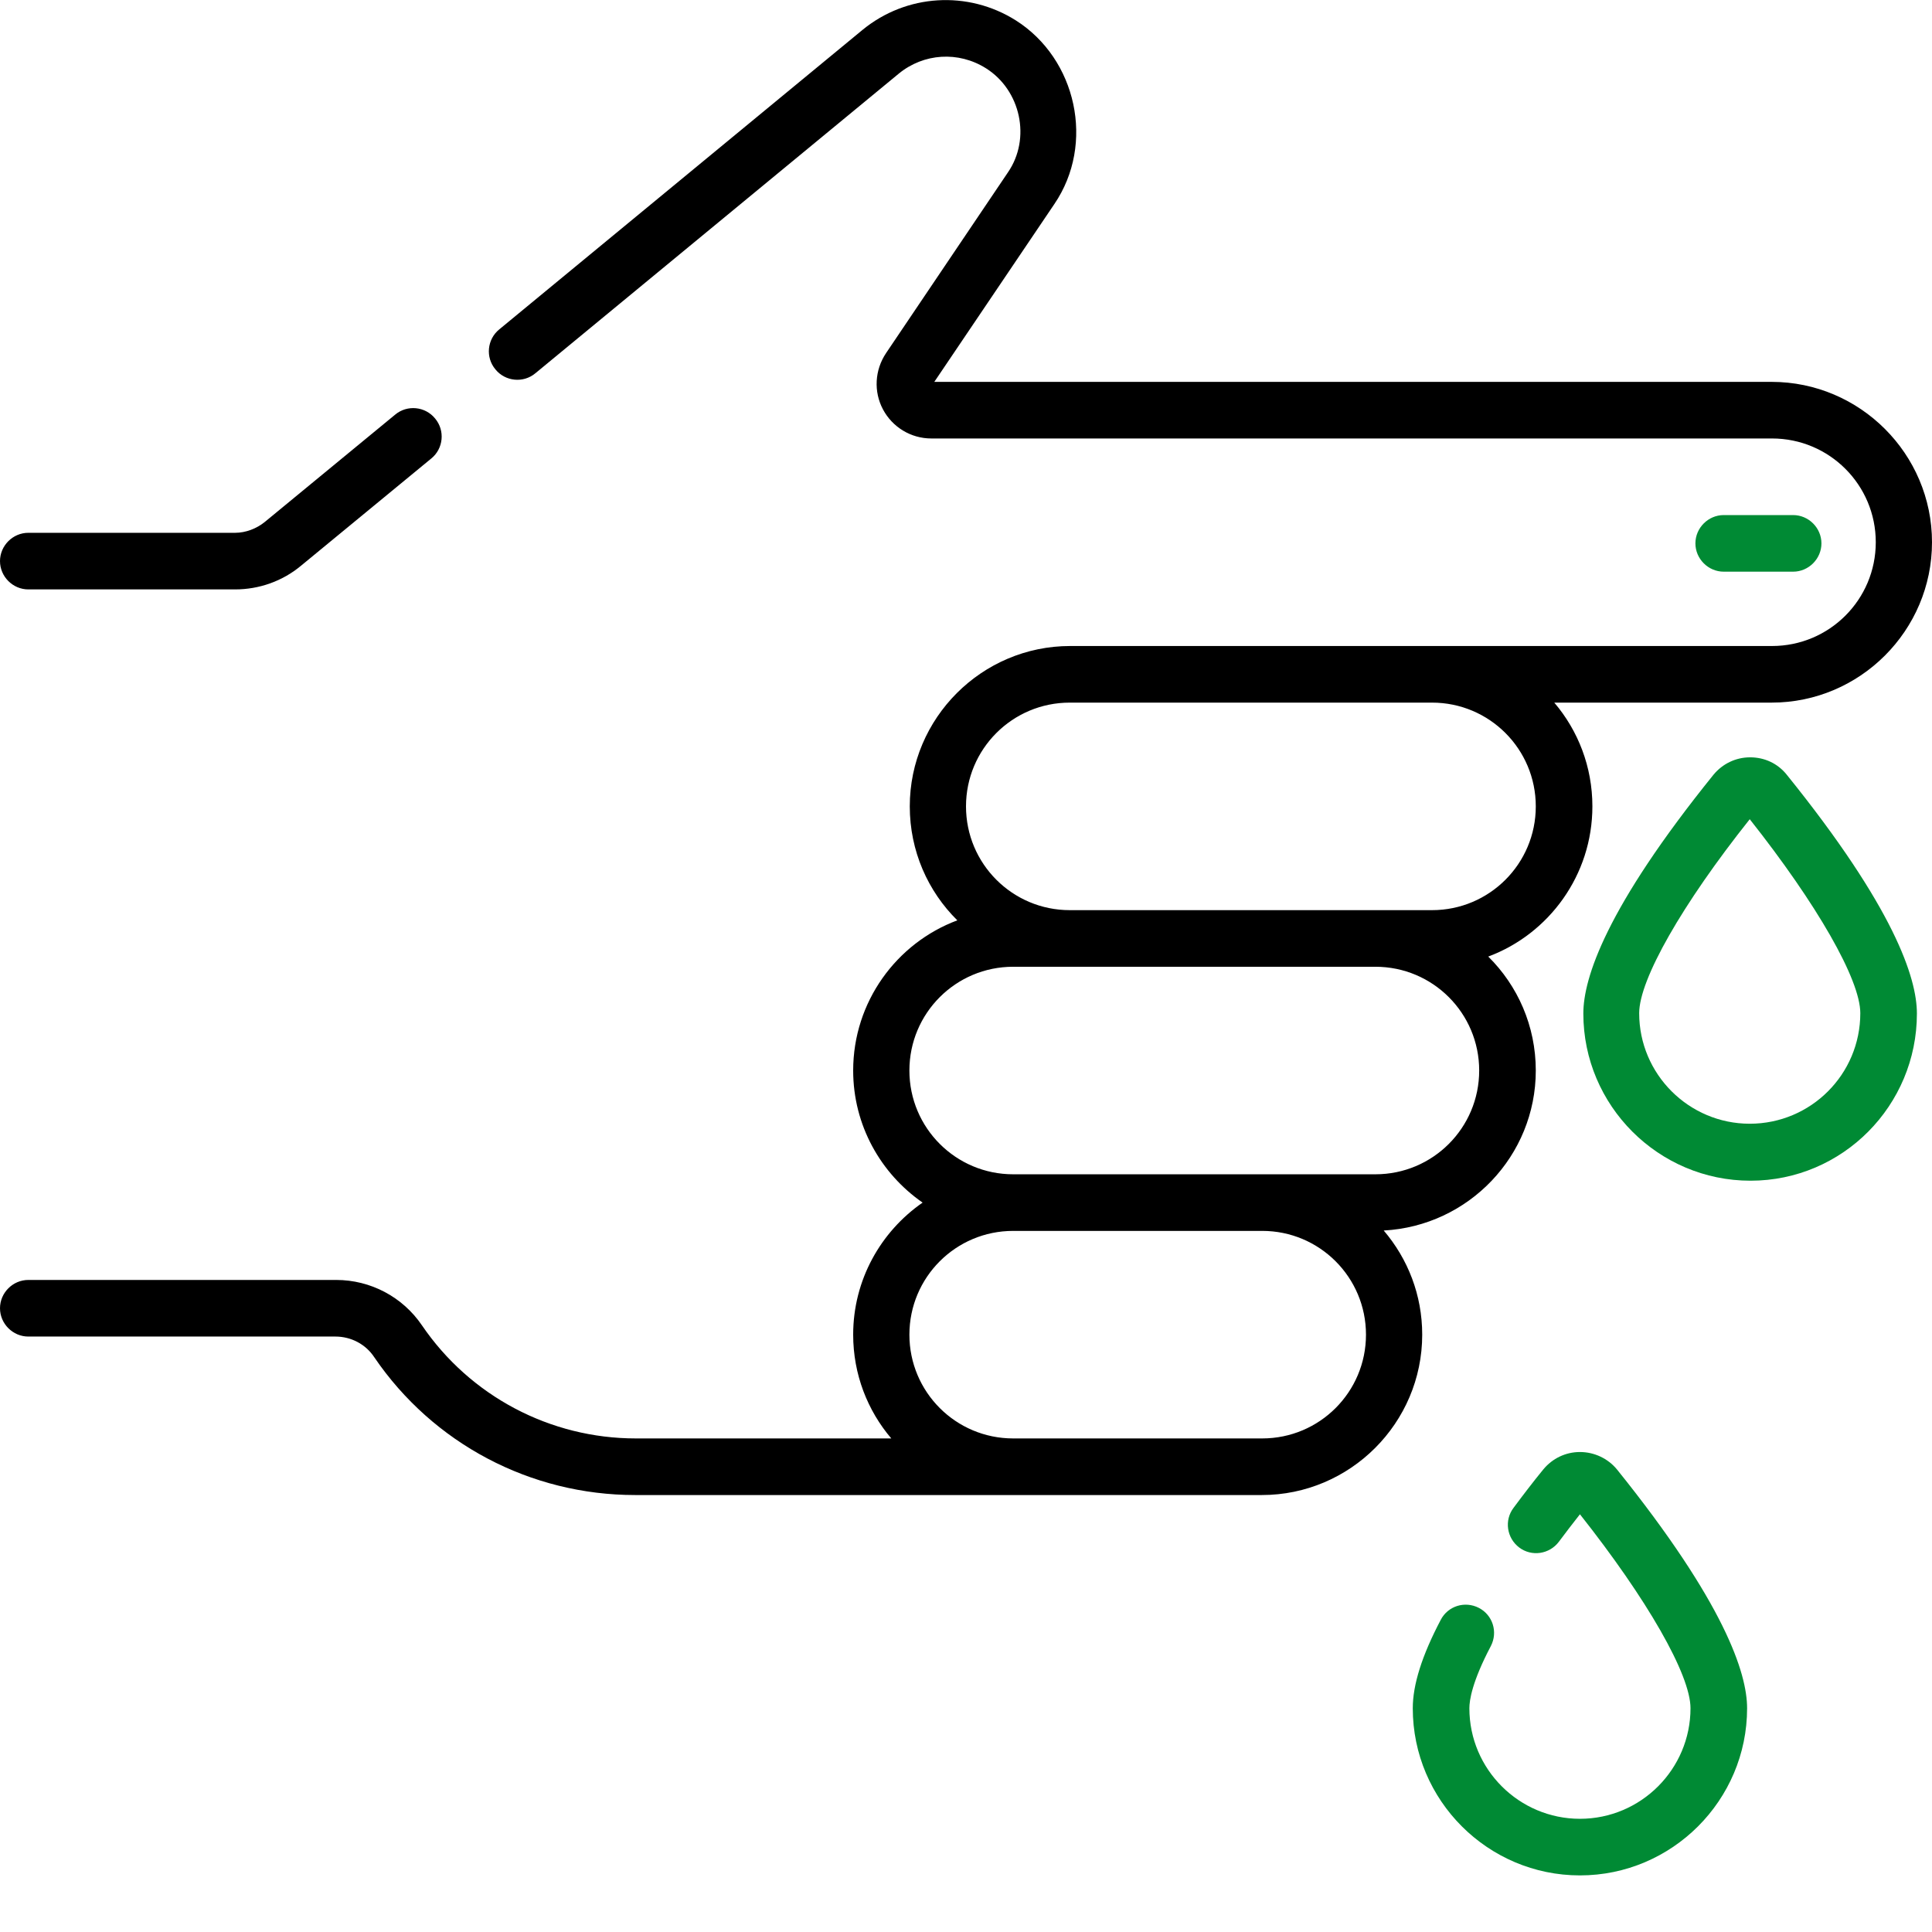 <?xml version="1.0" encoding="utf-8"?>
<!-- Generator: Adobe Illustrator 21.0.0, SVG Export Plug-In . SVG Version: 6.00 Build 0)  -->
<svg version="1.1" id="Capa_1" xmlns="http://www.w3.org/2000/svg" xmlns:xlink="http://www.w3.org/1999/xlink" x="0px" y="0px"
	 viewBox="0 0 512 512" style="enable-background:new 0 0 512 512;" xml:space="preserve">
<style type="text/css">
	.st0{fill:#008A34;}
</style>
<g>
	<path d="M7.5,156.2h54.8c6.4,0,12.6-2.2,17.5-6.3l34.5-28.4c3.2-2.6,3.7-7.4,1-10.6c-2.6-3.2-7.4-3.7-10.6-1l-34.5,28.4
		c-2.2,1.8-5.1,2.9-7.9,2.9H7.5c-4.1,0-7.5,3.4-7.5,7.5C0,152.8,3.4,156.2,7.5,156.2L7.5,156.2z M407,283.7
		c0-11.8-4.8-22.5-12.6-30.2c16.1-6,27.6-21.6,27.6-39.8c0-10.5-3.8-20.1-10.1-27.5h57.6c23.4,0,42.5-19.1,42.5-42.5
		s-19.1-42.5-42.5-42.5H247.6l31.8-47.1c10.9-16,5.9-38.5-10.2-48.7c-12.7-8-29-7-40.6,2.5l-96.3,79.4c-3.2,2.6-3.7,7.4-1,10.6
		c2.6,3.2,7.4,3.7,10.6,1l96.3-79.4c6.6-5.4,15.8-6,23.1-1.4c9.2,5.8,12,18.6,5.8,27.6l-32.3,47.9c-3,4.5-3.3,10.2-0.8,14.9
		c2.5,4.7,7.4,7.7,12.8,7.7h222.8c15.2,0,27.5,12.3,27.5,27.5s-12.3,27.5-27.5,27.5h-186c-23.4,0-42.5,19.1-42.5,42.5
		c0,11.8,4.8,22.5,12.6,30.2c-16.1,6-27.6,21.6-27.6,39.8c0,14.5,7.3,27.3,18.4,35c-11.1,7.7-18.4,20.5-18.4,35
		c0,10.5,3.8,20.1,10.1,27.5h-67.7c-22.7,0-43.9-11.2-56.7-30c-5.1-7.5-13.6-12-22.7-12H7.5c-4.1,0-7.5,3.4-7.5,7.5s3.4,7.5,7.5,7.5
		h81.4c4.1,0,8,2,10.3,5.5c15.6,22.9,41.4,36.5,69.1,36.5h166.1c23.4,0,42.5-19.1,42.5-42.5c0-10.5-3.8-20.1-10.2-27.6
		C389.2,324.9,407,306.3,407,283.7L407,283.7z M283.5,186.2h96c15.2,0,27.5,12.3,27.5,27.5s-12.3,27.5-27.5,27.5h-96
		c-15.2,0-27.5-12.3-27.5-27.5S268.3,186.2,283.5,186.2z M334.5,381.2h-66c-15.2,0-27.5-12.3-27.5-27.5s12.3-27.5,27.5-27.5h66
		c15.2,0,27.5,12.3,27.5,27.5S349.7,381.2,334.5,381.2z M364.5,311.2h-96c-15.2,0-27.5-12.3-27.5-27.5c0-15.2,12.3-27.5,27.5-27.5
		h96c15.2,0,27.5,12.3,27.5,27.5C392,298.9,379.7,311.2,364.5,311.2z"/>
</g>
<path class="st0" d="M473.5,205.3c-2.4-3-5.9-4.6-9.7-4.6c-3.8,0-7.3,1.7-9.7,4.6c-28.5,35.3-34.5,53.9-34.5,63.3
	c0,24.4,19.9,44.3,44.3,44.3S508,293,508,268.6C508,259.2,502,240.6,473.5,205.3z M463.7,297.8c-16.1,0-29.3-13.1-29.3-29.3
	c0-8.9,11.4-28.9,29.3-51.4c17.8,22.5,29.3,42.5,29.3,51.4C493,284.7,479.9,297.8,463.7,297.8z"/>
<path class="st0" d="M418.7,384.8c-3.8,0-7.3,1.7-9.7,4.6c-2.7,3.3-5.3,6.7-7.9,10.2c-2.5,3.3-1.8,8,1.5,10.5
	c3.3,2.5,8,1.8,10.5-1.5c1.8-2.4,3.7-4.9,5.6-7.3c17.8,22.5,29.3,42.5,29.3,51.4c0,16.1-13.1,29.3-29.3,29.3
	c-16.1,0-29.3-13.1-29.3-29.3c0-2.1,0.7-7,5.7-16.5c1.9-3.7,0.5-8.2-3.2-10.1c-3.7-1.9-8.2-0.5-10.1,3.2c-5,9.5-7.4,17.2-7.4,23.4
	c0,24.4,19.9,44.3,44.3,44.3s44.3-19.9,44.3-44.3c0-9.3-6-27.9-34.5-63.3C426.1,386.5,422.5,384.8,418.7,384.8L418.7,384.8z"/>
<path class="st0" d="M475.2,151.5c4.1,0,7.5-3.4,7.5-7.5c0-4.1-3.4-7.5-7.5-7.5h-18.4c-4.1,0-7.5,3.4-7.5,7.5c0,4.1,3.4,7.5,7.5,7.5
	H475.2z"/>
</svg>
